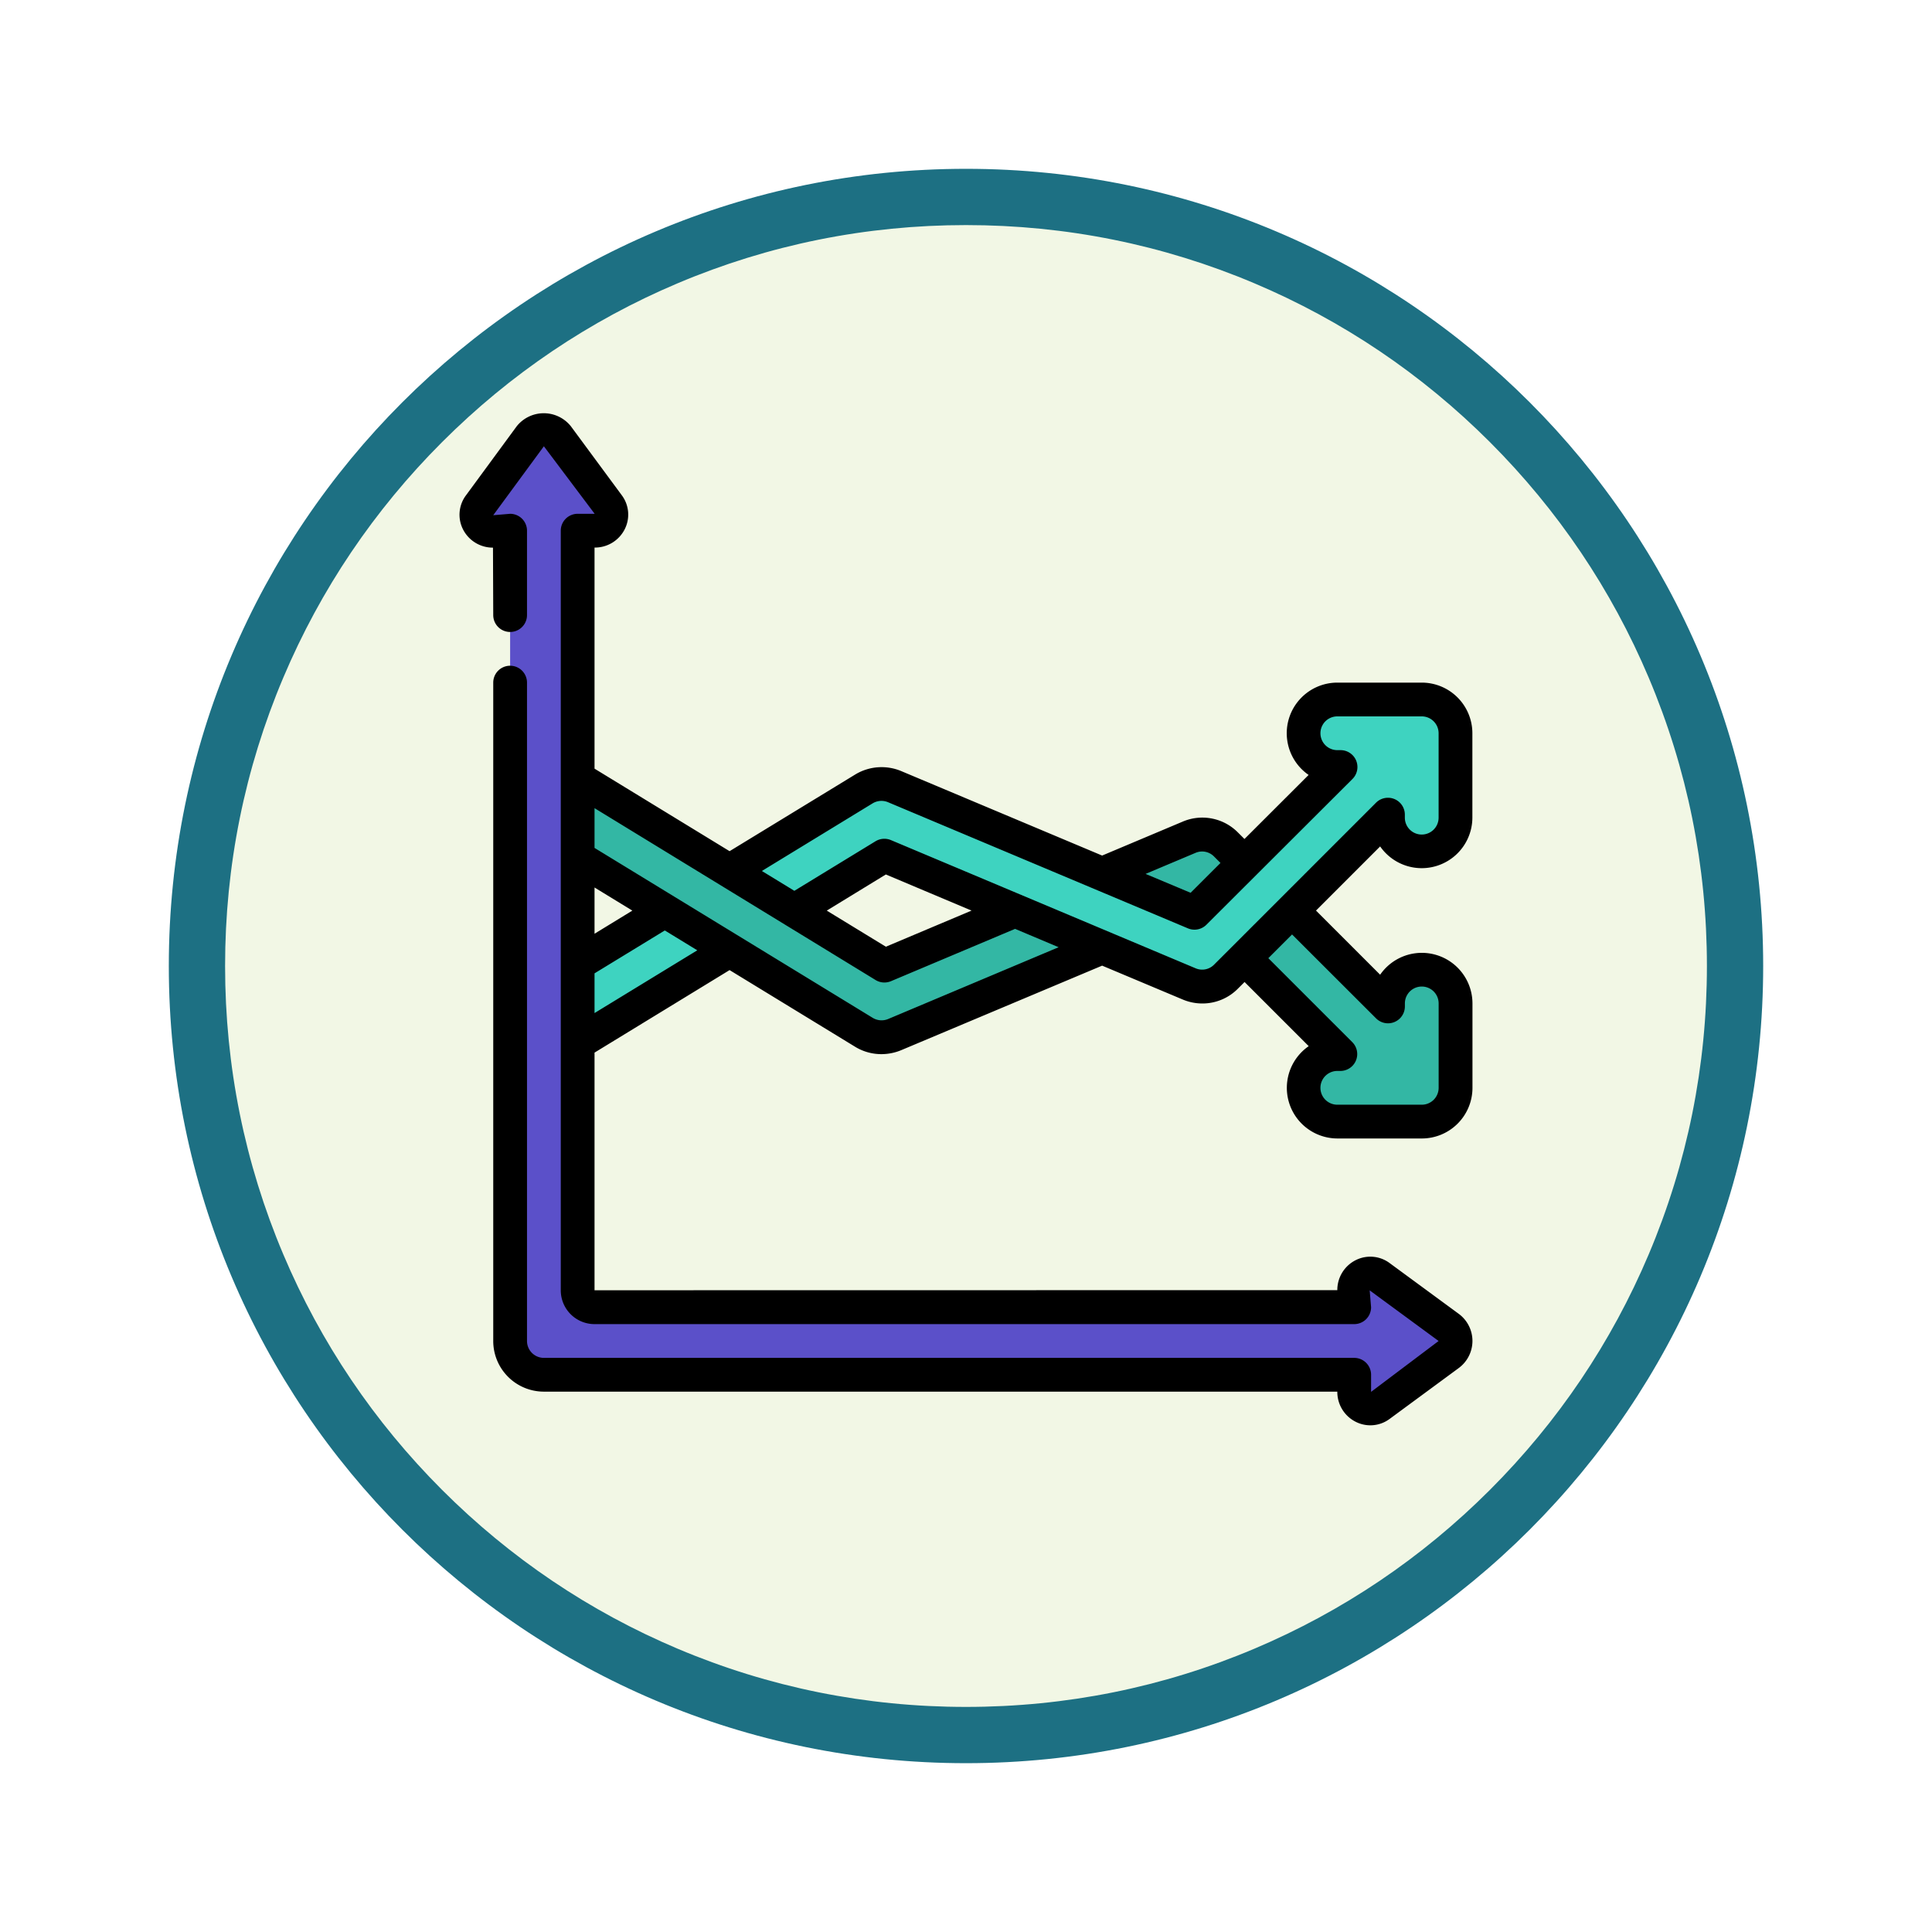 <svg xmlns="http://www.w3.org/2000/svg" xmlns:xlink="http://www.w3.org/1999/xlink" width="103" height="103" viewBox="0 0 103 103">
  <defs>
    <filter id="Trazado_982547" x="0" y="0" width="103" height="103" filterUnits="userSpaceOnUse">
      <feOffset dy="3" input="SourceAlpha"/>
      <feGaussianBlur stdDeviation="3" result="blur"/>
      <feFlood flood-opacity="0.161"/>
      <feComposite operator="in" in2="blur"/>
      <feComposite in="SourceGraphic"/>
    </filter>
  </defs>
  <g id="Grupo_1209533" data-name="Grupo 1209533" transform="translate(-191 -856.254)">
    <g id="Grupo_1209532" data-name="Grupo 1209532">
      <g id="Grupo_1209407" data-name="Grupo 1209407" transform="translate(0 -3947.243)">
        <g id="Grupo_1207682" data-name="Grupo 1207682" transform="translate(0 2033.284)">
          <g id="Grupo_1207604" data-name="Grupo 1207604" transform="translate(0 -893.287)">
            <g id="Grupo_1207313" data-name="Grupo 1207313" transform="translate(0 2919.5)">
              <g id="Grupo_1202212" data-name="Grupo 1202212" transform="translate(-80 -126.414)">
                <g id="Grupo_1174813" data-name="Grupo 1174813" transform="translate(280 876.414)">
                  <g id="Grupo_1201680" data-name="Grupo 1201680">
                    <g id="Grupo_1201330" data-name="Grupo 1201330">
                      <g id="Grupo_1172010" data-name="Grupo 1172010">
                        <g id="Grupo_1171046" data-name="Grupo 1171046">
                          <g id="Grupo_1148525" data-name="Grupo 1148525">
                            <g transform="matrix(1, 0, 0, 1, -9, -6)" filter="url(#Trazado_982547)">
                              <g id="Trazado_982547-2" data-name="Trazado 982547" transform="translate(9 6)" fill="#f2f7e5">
                                <path d="M 42.5 83.5 C 36.964 83.5 31.595 82.416 26.541 80.279 C 21.659 78.214 17.274 75.257 13.509 71.491 C 9.743 67.726 6.786 63.341 4.721 58.459 C 2.584 53.405 1.5 48.036 1.5 42.5 C 1.5 36.964 2.584 31.595 4.721 26.541 C 6.786 21.659 9.743 17.274 13.509 13.509 C 17.274 9.743 21.659 6.786 26.541 4.721 C 31.595 2.584 36.964 1.5 42.5 1.5 C 48.036 1.5 53.405 2.584 58.459 4.721 C 63.341 6.786 67.726 9.743 71.491 13.509 C 75.257 17.274 78.214 21.659 80.279 26.541 C 82.416 31.595 83.5 36.964 83.5 42.5 C 83.5 48.036 82.416 53.405 80.279 58.459 C 78.214 63.341 75.257 67.726 71.491 71.491 C 67.726 75.257 63.341 78.214 58.459 80.279 C 53.405 82.416 48.036 83.5 42.5 83.5 Z" stroke="none"/>
                                <path d="M 42.5 3 C 37.166 3 31.994 4.044 27.126 6.103 C 22.422 8.092 18.198 10.941 14.569 14.569 C 10.941 18.198 8.092 22.422 6.103 27.126 C 4.044 31.994 3 37.166 3 42.5 C 3 47.834 4.044 53.006 6.103 57.874 C 8.092 62.578 10.941 66.802 14.569 70.431 C 18.198 74.059 22.422 76.908 27.126 78.897 C 31.994 80.956 37.166 82 42.5 82 C 47.834 82 53.006 80.956 57.874 78.897 C 62.578 76.908 66.802 74.059 70.431 70.431 C 74.059 66.802 76.908 62.578 78.897 57.874 C 80.956 53.006 82 47.834 82 42.5 C 82 37.166 80.956 31.994 78.897 27.126 C 76.908 22.422 74.059 18.198 70.431 14.569 C 66.802 10.941 62.578 8.092 57.874 6.103 C 53.006 4.044 47.834 3 42.5 3 M 42.5 0 C 65.972 0 85 19.028 85 42.5 C 85 65.972 65.972 85 42.5 85 C 19.028 85 0 65.972 0 42.5 C 0 19.028 19.028 0 42.5 0 Z" stroke="none" fill="#1d7083"/>
                              </g>
                            </g>
                          </g>
                        </g>
                      </g>
                    </g>
                  </g>
                </g>
              </g>
            </g>
          </g>
        </g>
      </g>
    </g>
    <g id="line_15146065" transform="translate(215.496 878.246)">
      <path id="Trazado_1052542" data-name="Trazado 1052542" d="M38.07,27.1l4.635-1.953a1.783,1.783,0,0,1,1.971.387l.981.981L48.2,29.05l5.112,5.112V34a1.8,1.8,0,1,1,3.6,0v4.5a1.805,1.805,0,0,1-1.8,1.8h-4.5a1.8,1.8,0,0,1,0-3.6h.162l-5.112-5.112Z" transform="translate(-3.805 -2.495)" fill="#33b7a4"/>
      <path id="Trazado_1052543" data-name="Trazado 1052543" d="M6.8,35.316l16.354-10,6.966,2.934-.056.45,3.656,1.6,1.043-.1L39.4,32.157a1.783,1.783,0,0,0,1.971-.387L50,23.138V23.3a1.8,1.8,0,1,0,3.6,0V18.8A1.805,1.805,0,0,0,51.8,17H47.3a1.8,1.8,0,1,0,0,3.6h.162l-7.776,7.767L23.7,21.644a1.812,1.812,0,0,0-1.638.117L6.8,31.086,5,31.4v4.5Z" transform="translate(-0.5 -1.695)" fill="#3ed3c0"/>
      <path id="Trazado_1052544" data-name="Trazado 1052544" d="M30.12,28.715,23.154,31.65,6.8,21.65,5,21.965v3.6l1.8.315L22.065,35.2a1.812,1.812,0,0,0,1.638.117l11.062-4.653Z" transform="translate(-0.5 -2.16)" fill="#33b7a4"/>
      <path id="Trazado_1052545" data-name="Trazado 1052545" d="M52.843,50.323l-3.68,2.709a.857.857,0,0,1-1.359-.72V51.4H4.6a1.8,1.8,0,0,1-1.8-1.8V6.4H1.889a.857.857,0,0,1-.72-1.359L3.881,1.365a.894.894,0,0,1,1.44,0L8.03,5.045A.857.857,0,0,1,7.307,6.4H6.4V46.9a.9.9,0,0,0,.9.9H47.8v-.909a.857.857,0,0,1,1.359-.72l3.681,2.709a.894.894,0,0,1,0,1.44Z" transform="translate(-0.1 -0.096)" fill="#5b50c9"/>
      <path id="Trazado_1052546" data-name="Trazado 1052546" d="M51.3,14.4H46.8a2.7,2.7,0,0,0-1.53,4.922l-3.42,3.415-.338-.337a2.667,2.667,0,0,0-2.963-.586l-4.287,1.806L23.554,19.118a2.713,2.713,0,0,0-2.454.18l-6.7,4.089-7.2-4.4V7.2H7.21a1.778,1.778,0,0,0,1.6-.979,1.723,1.723,0,0,0-.158-1.811L5.94.735a1.847,1.847,0,0,0-2.89,0L.348,4.414A1.723,1.723,0,0,0,.186,6.225a1.78,1.78,0,0,0,1.6.979L1.8,10.8a.9.9,0,0,0,1.8,0V6.3a.9.9,0,0,0-.9-.9l-.9.075L4.5,1.8,7.207,5.4H6.3a.9.9,0,0,0-.9.9v40.5a1.8,1.8,0,0,0,1.8,1.8H47.7a.9.9,0,0,0,.9-.9l-.075-.9,3.675,2.7-3.6,2.712v-.912a.9.9,0,0,0-.9-.9H4.5a.9.9,0,0,1-.9-.9V14.4a.9.9,0,0,0-1.8,0v35.1a2.7,2.7,0,0,0,2.7,2.7H46.8v.009a1.78,1.78,0,0,0,.983,1.6,1.723,1.723,0,0,0,1.81-.158l3.68-2.709a1.794,1.794,0,0,0,0-2.89l-3.676-2.7a1.724,1.724,0,0,0-1.814-.163,1.778,1.778,0,0,0-.983,1.6l-39.6.006V34.126l7.2-4.4,6.693,4.088a2.679,2.679,0,0,0,1.4.393,2.76,2.76,0,0,0,1.058-.212l10.711-4.506,4.283,1.8a2.7,2.7,0,0,0,1.065.217,2.653,2.653,0,0,0,1.9-.8l.345-.345,3.42,3.42a2.7,2.7,0,0,0,1.53,4.922h4.5a2.7,2.7,0,0,0,2.7-2.7v-4.5a2.7,2.7,0,0,0-4.922-1.53l-3.42-3.42,3.42-3.42A2.7,2.7,0,0,0,54,21.6V17.1A2.7,2.7,0,0,0,51.3,14.4Zm-12.05,9.072a.889.889,0,0,1,.979.2l.342.342-1.593,1.591-2.4-1.007ZM7.2,25.323l2.016,1.232L7.2,27.788Zm0,6.694V29.9l3.746-2.287,1.732,1.058Zm15.661.314a.912.912,0,0,1-.824-.055L7.2,23.213v-2.12l14.984,9.163a.9.9,0,0,0,.47.132.92.92,0,0,0,.349-.07l6.618-2.79,2.321.979Zm-3.28-5.776,3.15-1.927L27.3,26.554,22.732,28.48ZM48.866,32.3a.9.9,0,0,0,1.536-.635v-.162a.9.9,0,1,1,1.8,0v4.5a.9.9,0,0,1-.9.9H46.8a.9.9,0,1,1,0-1.8h.162a.9.9,0,0,0,.636-1.536l-4.476-4.476,1.265-1.265ZM52.2,21.6a.9.9,0,1,1-1.8,0v-.162a.9.9,0,0,0-1.536-.636l-8.64,8.64a.891.891,0,0,1-.98.188L23,22.795a.909.909,0,0,0-.819.062L17.853,25.5l-1.731-1.058,5.909-3.608a.909.909,0,0,1,.821-.056l15.984,6.723a.9.9,0,0,0,.985-.193L47.6,19.545A.9.9,0,0,0,46.965,18H46.8a.9.9,0,1,1,0-1.8h4.5a.9.9,0,0,1,.9.9Z" transform="translate(0 0)"/>
    </g>
  </g>
</svg>
